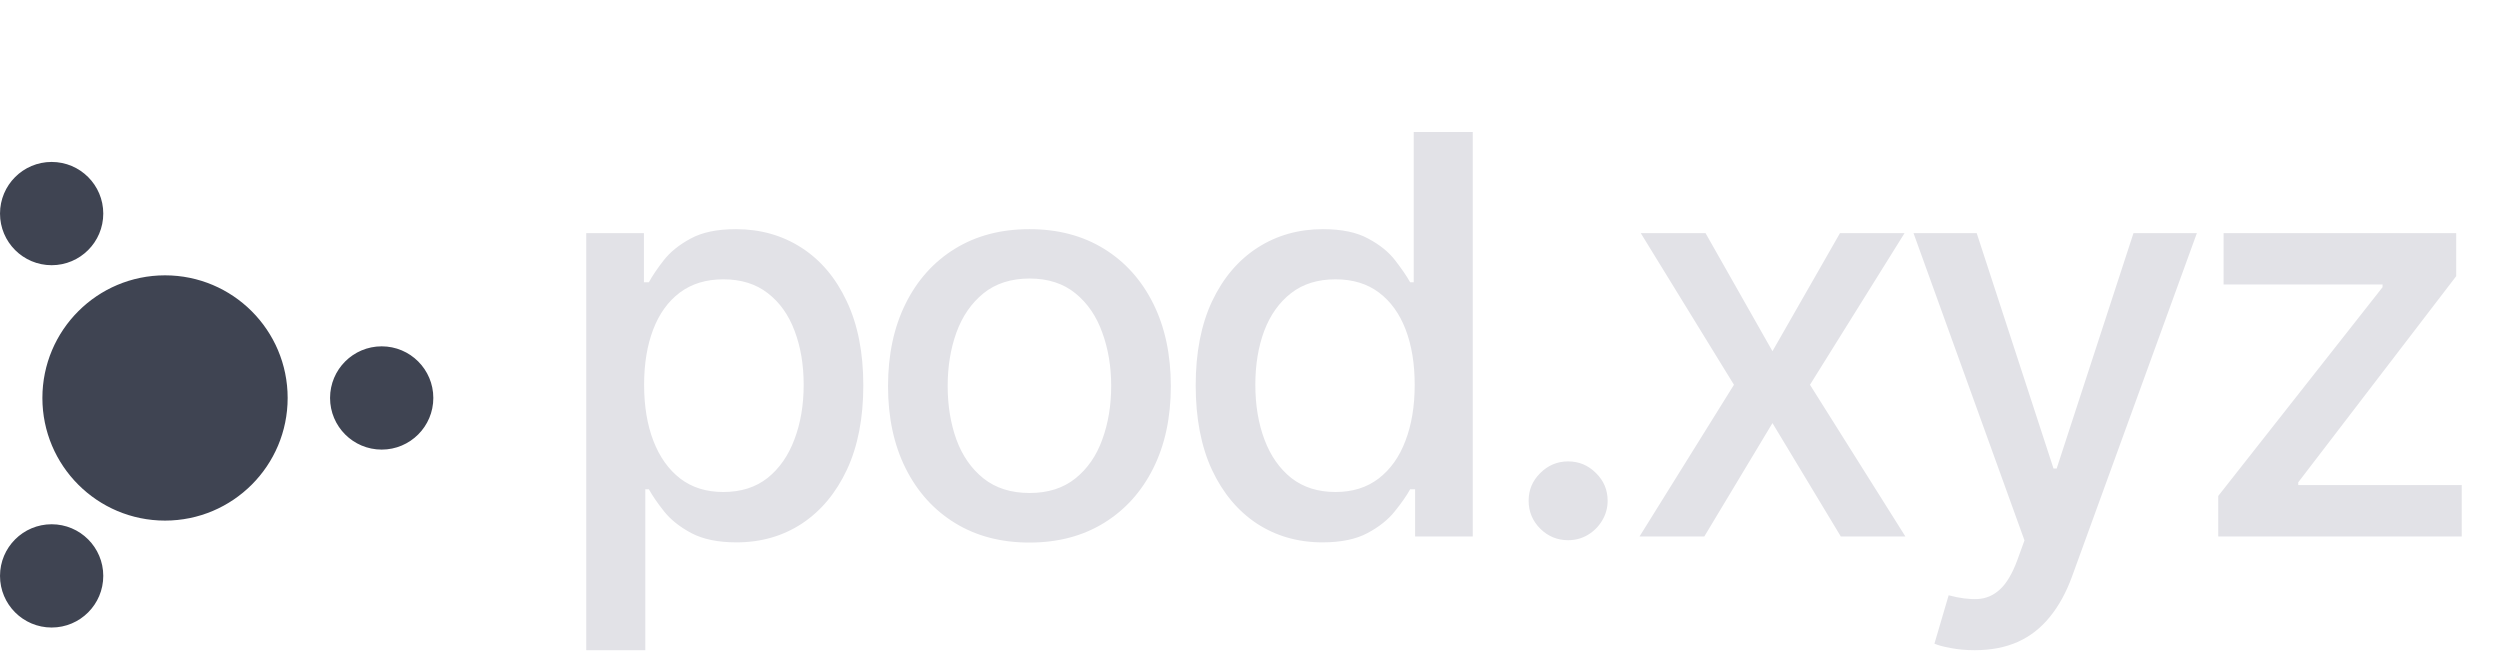 <svg width="247" height="66" viewBox="0 0 247 66" fill="none" xmlns="http://www.w3.org/2000/svg">
<path d="M57.922 64.238V23.031H63.619V27.89H64.107C64.445 27.265 64.933 26.543 65.57 25.724C66.207 24.904 67.092 24.189 68.223 23.578C69.355 22.953 70.851 22.641 72.711 22.641C75.13 22.641 77.289 23.253 79.189 24.475C81.088 25.698 82.577 27.46 83.656 29.763C84.749 32.065 85.295 34.835 85.295 38.074C85.295 41.313 84.756 44.09 83.676 46.405C82.596 48.708 81.114 50.483 79.228 51.732C77.341 52.968 75.189 53.585 72.769 53.585C70.948 53.585 69.459 53.28 68.301 52.668C67.157 52.057 66.259 51.342 65.609 50.522C64.959 49.703 64.458 48.974 64.107 48.337H63.755V64.238H57.922ZM63.638 38.016C63.638 40.123 63.944 41.97 64.555 43.557C65.167 45.144 66.051 46.386 67.209 47.283C68.367 48.168 69.784 48.61 71.462 48.61C73.205 48.61 74.662 48.148 75.833 47.225C77.003 46.288 77.888 45.02 78.486 43.42C79.097 41.82 79.403 40.019 79.403 38.016C79.403 36.039 79.104 34.263 78.506 32.689C77.92 31.115 77.036 29.873 75.852 28.963C74.681 28.052 73.218 27.597 71.462 27.597C69.771 27.597 68.34 28.033 67.17 28.904C66.012 29.776 65.134 30.992 64.536 32.553C63.938 34.114 63.638 35.934 63.638 38.016ZM101.708 53.605C98.898 53.605 96.446 52.961 94.352 51.673C92.258 50.386 90.632 48.584 89.475 46.269C88.317 43.953 87.738 41.248 87.738 38.152C87.738 35.044 88.317 32.325 89.475 29.997C90.632 27.669 92.258 25.86 94.352 24.573C96.446 23.285 98.898 22.641 101.708 22.641C104.517 22.641 106.969 23.285 109.063 24.573C111.158 25.86 112.783 27.669 113.941 29.997C115.099 32.325 115.678 35.044 115.678 38.152C115.678 41.248 115.099 43.953 113.941 46.269C112.783 48.584 111.158 50.386 109.063 51.673C106.969 52.961 104.517 53.605 101.708 53.605ZM101.727 48.708C103.548 48.708 105.057 48.226 106.254 47.264C107.451 46.301 108.335 45.02 108.907 43.42C109.493 41.82 109.785 40.058 109.785 38.133C109.785 36.221 109.493 34.465 108.907 32.865C108.335 31.252 107.451 29.958 106.254 28.982C105.057 28.007 103.548 27.519 101.727 27.519C99.893 27.519 98.371 28.007 97.162 28.982C95.965 29.958 95.074 31.252 94.489 32.865C93.916 34.465 93.63 36.221 93.63 38.133C93.63 40.058 93.916 41.82 94.489 43.42C95.074 45.02 95.965 46.301 97.162 47.264C98.371 48.226 99.893 48.708 101.727 48.708ZM130.661 53.585C128.242 53.585 126.082 52.968 124.183 51.732C122.297 50.483 120.814 48.708 119.735 46.405C118.668 44.09 118.135 41.313 118.135 38.074C118.135 34.835 118.675 32.065 119.754 29.763C120.847 27.46 122.343 25.698 124.242 24.475C126.141 23.253 128.294 22.641 130.7 22.641C132.56 22.641 134.056 22.953 135.187 23.578C136.332 24.189 137.217 24.904 137.841 25.724C138.478 26.543 138.973 27.265 139.324 27.89H139.675V13.042H145.509V53H139.811V48.337H139.324C138.973 48.974 138.465 49.703 137.802 50.522C137.152 51.342 136.254 52.057 135.109 52.668C133.965 53.28 132.482 53.585 130.661 53.585ZM131.949 48.61C133.627 48.61 135.044 48.168 136.202 47.283C137.373 46.386 138.257 45.144 138.855 43.557C139.467 41.97 139.772 40.123 139.772 38.016C139.772 35.934 139.473 34.114 138.875 32.553C138.277 30.992 137.399 29.776 136.241 28.904C135.083 28.033 133.653 27.597 131.949 27.597C130.193 27.597 128.729 28.052 127.559 28.963C126.388 29.873 125.504 31.115 124.905 32.689C124.32 34.263 124.027 36.039 124.027 38.016C124.027 40.019 124.326 41.82 124.925 43.42C125.523 45.02 126.408 46.288 127.578 47.225C128.762 48.148 130.219 48.61 131.949 48.61ZM154.931 53.371C153.865 53.371 152.948 52.993 152.18 52.239C151.413 51.472 151.029 50.548 151.029 49.468C151.029 48.402 151.413 47.491 152.18 46.737C152.948 45.97 153.865 45.586 154.931 45.586C155.998 45.586 156.915 45.97 157.682 46.737C158.45 47.491 158.834 48.402 158.834 49.468C158.834 50.184 158.651 50.841 158.287 51.439C157.936 52.025 157.468 52.493 156.882 52.844C156.297 53.195 155.647 53.371 154.931 53.371ZM168.505 23.031L175.119 34.699L181.792 23.031H188.172L178.826 38.016L188.25 53H181.87L175.119 41.801L168.388 53H161.988L171.315 38.016L162.106 23.031H168.505ZM195.102 64.238C194.231 64.238 193.437 64.167 192.722 64.024C192.006 63.894 191.473 63.751 191.122 63.594L192.527 58.814C193.593 59.1 194.543 59.224 195.375 59.185C196.208 59.146 196.943 58.834 197.58 58.248C198.23 57.663 198.803 56.707 199.297 55.38L200.019 53.39L189.054 23.031H195.297L202.887 46.288H203.199L210.789 23.031H217.052L204.702 57C204.129 58.561 203.401 59.881 202.516 60.96C201.632 62.053 200.578 62.873 199.356 63.419C198.133 63.965 196.715 64.238 195.102 64.238ZM219.163 53V49L235.396 28.377V28.104H219.69V23.031H242.673V27.285L227.065 47.654V47.927H243.22V53H219.163Z" fill="#E2E2E7"/>
<circle cx="12.116" cy="12.116" r="11.616" transform="matrix(-1 0 0 1 28.42 27.203)" fill="#3F4452" stroke="#3F4452"/>
<circle cx="5.101" cy="5.101" r="4.601" transform="matrix(-1 0 0 1 42.812 34.218)" fill="#3F4452" stroke="#3F4452"/>
<circle cx="5.101" cy="5.101" r="4.601" transform="matrix(-1 0 0 1 10.203 16)" fill="#3F4452" stroke="#3F4452"/>
<circle cx="5.101" cy="5.101" r="4.601" transform="matrix(-1 0 0 1 10.203 51.797)" fill="#3F4452" stroke="#3F4452"/>
</svg>
